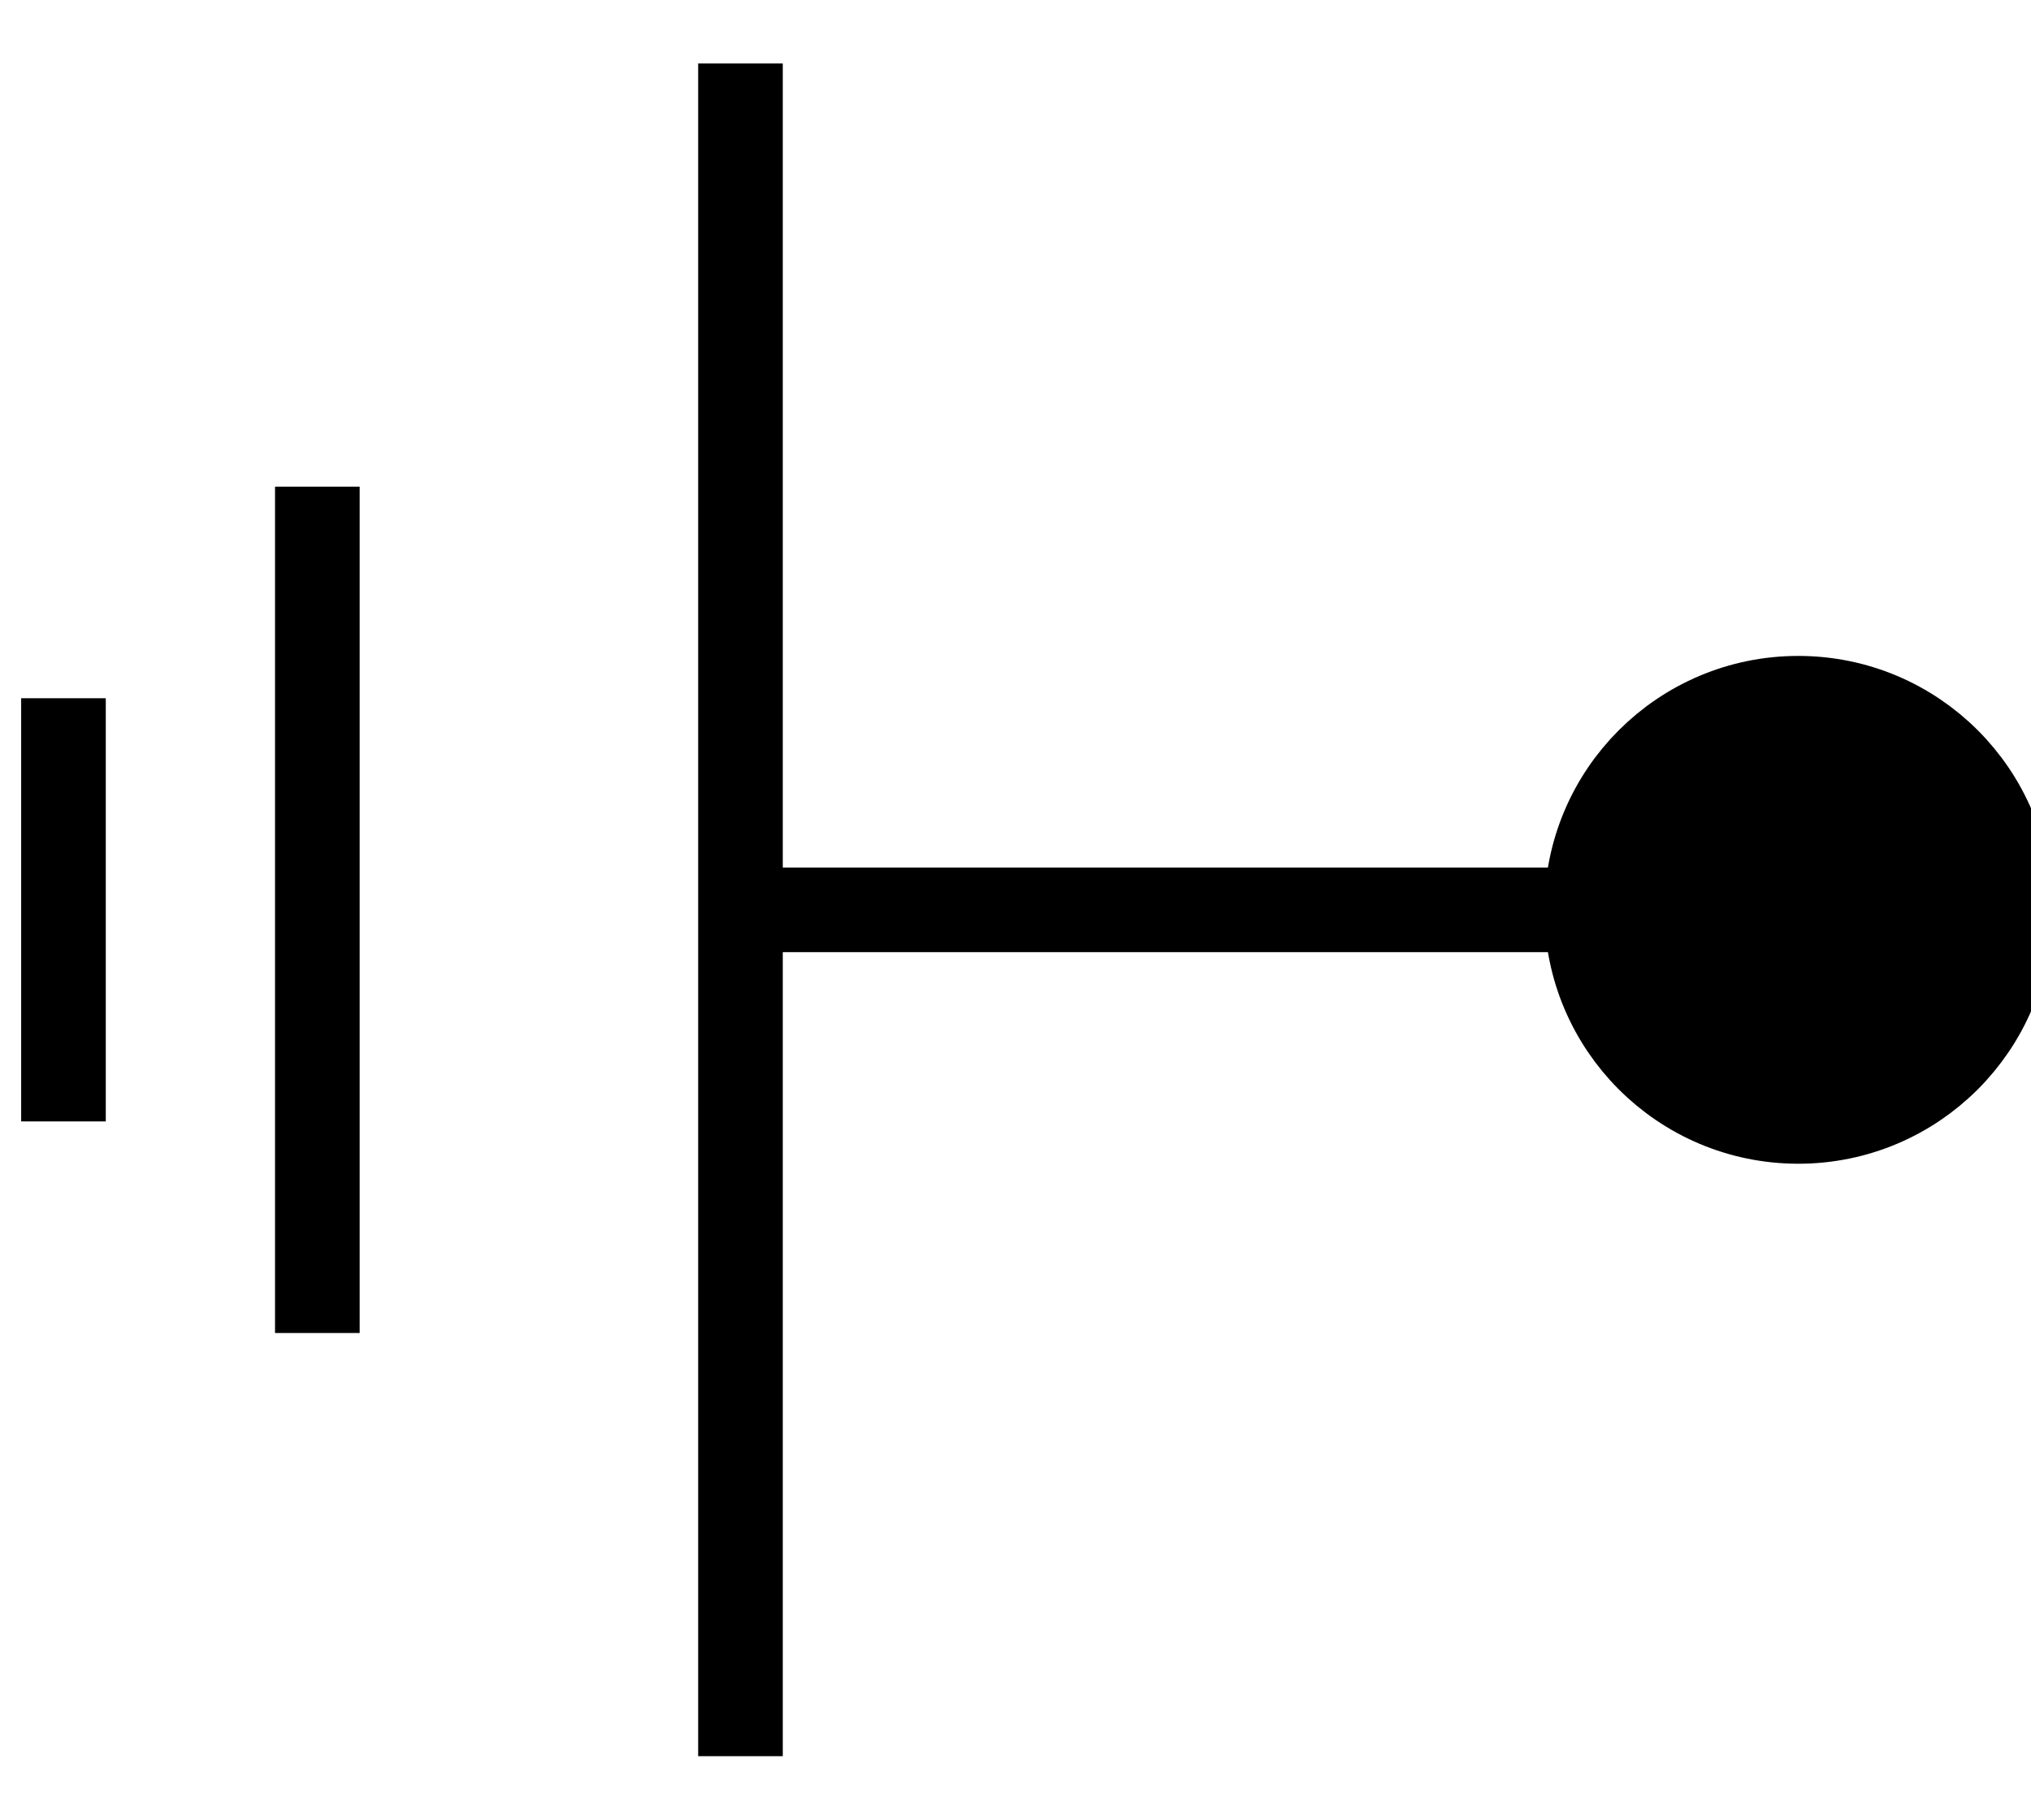 <?xml version="1.0" encoding="UTF-8"?>
<!-- Do not edit this file with editors other than diagrams.net -->
<!DOCTYPE svg PUBLIC "-//W3C//DTD SVG 1.1//EN" "http://www.w3.org/Graphics/SVG/1.1/DTD/svg11.dtd">
<svg xmlns="http://www.w3.org/2000/svg" xmlns:xlink="http://www.w3.org/1999/xlink" version="1.1" width="48px" height="43px" viewBox="-0.5 -0.5 48 43" content="&lt;mxfile host=&quot;app.diagrams.net&quot; modified=&quot;2022-05-26T09:32:26.537Z&quot; agent=&quot;5.0 (Windows NT 10.0; Win64; x64) AppleWebKit/537.36 (KHTML, like Gecko) Chrome/101.0.0.0 Safari/537.36&quot; etag=&quot;XFLoa1pD8xXSrHGPYiXC&quot; version=&quot;18.1.2&quot; type=&quot;device&quot;&gt;&lt;diagram id=&quot;1GtACc45UIwD5msg1RhV&quot; name=&quot;Page-1&quot;&gt;5VZRb5swEP41PC6CuITssbBsU7VJ3aqpWt8cfAVvhkPmkpD++pnYQAiNsnXTXpqX+D7ffT5/31mJx5Ki+aB5lX9GAcqb+6Lx2DtvPg98tjRfLbK3SBgwC2RaCpc0AHfyCbpKh26kgHqUSIiKZDUGUyxLSGmEca1xN057RDU+teIZTIC7lKspei8F5RZdhv6AfwSZ5d3Jge92Ct4lO6DOucDdEcRWHks0ItlV0SSgWvE6XWzd+zO7fWMaSvqdgvuHH19vbtLwWyy/rFe+Sr4/bd8Ec0uz5Wrjbuy6pX0nwRY0SaPIJ74GdYu1JIml2VojERYei/ub+SYQvM5BuIArmbWpqekRtAFyKpSJA7PsaK9dDmFluar23KLJ2oGagTKu6jZvRpqXdSHr2hw/I6jpFmV79bgmjT97e4yw8aNUKkGF+nAD5h8+bXNSGzrbfo2bNj92AphuoDkrbdAbZiYdsADSe5PSFUTOYzfkUWjD3TAxzGXkx8PiMO5mNOuJBxvNwjn5J65eXXYVSnHdvg8TlVjC2BuNm1L0Lk71tWwgJm/nomJHkoTPSNJhGhQnuR3TP6eTO8GOwllD+lfZURjzdQqu6vjRXCBanPAQ1xnQhOfgWn/rvzBy8dqNXIz1f/tSH094ov/sY/TafQyvRvovwxf6eMIThf/IRxMOP8U2ffhDw1a/AA==&lt;/diagram&gt;&lt;/mxfile&gt;"><defs/><g><ellipse cx="32" cy="11" rx="5" ry="5" fill="rgb(0, 0, 0)" stroke="rgb(0, 0, 0)" stroke-width="2" transform="rotate(90,32,21)" pointer-events="all"/><path d="M 32 16 L 32 36" fill="none" stroke="rgb(0, 0, 0)" stroke-width="2" stroke-miterlimit="10" transform="rotate(90,32,21)" pointer-events="all"/><path d="M 17 41 L 17 1" fill="none" stroke="rgb(0, 0, 0)" stroke-width="2" stroke-miterlimit="10" pointer-events="stroke"/><path d="M 7 31 L 7 11" fill="none" stroke="rgb(0, 0, 0)" stroke-width="2" stroke-miterlimit="10" pointer-events="stroke"/><path d="M 1 26 L 1 16" fill="none" stroke="rgb(0, 0, 0)" stroke-width="2" stroke-miterlimit="10" pointer-events="stroke"/></g></svg>